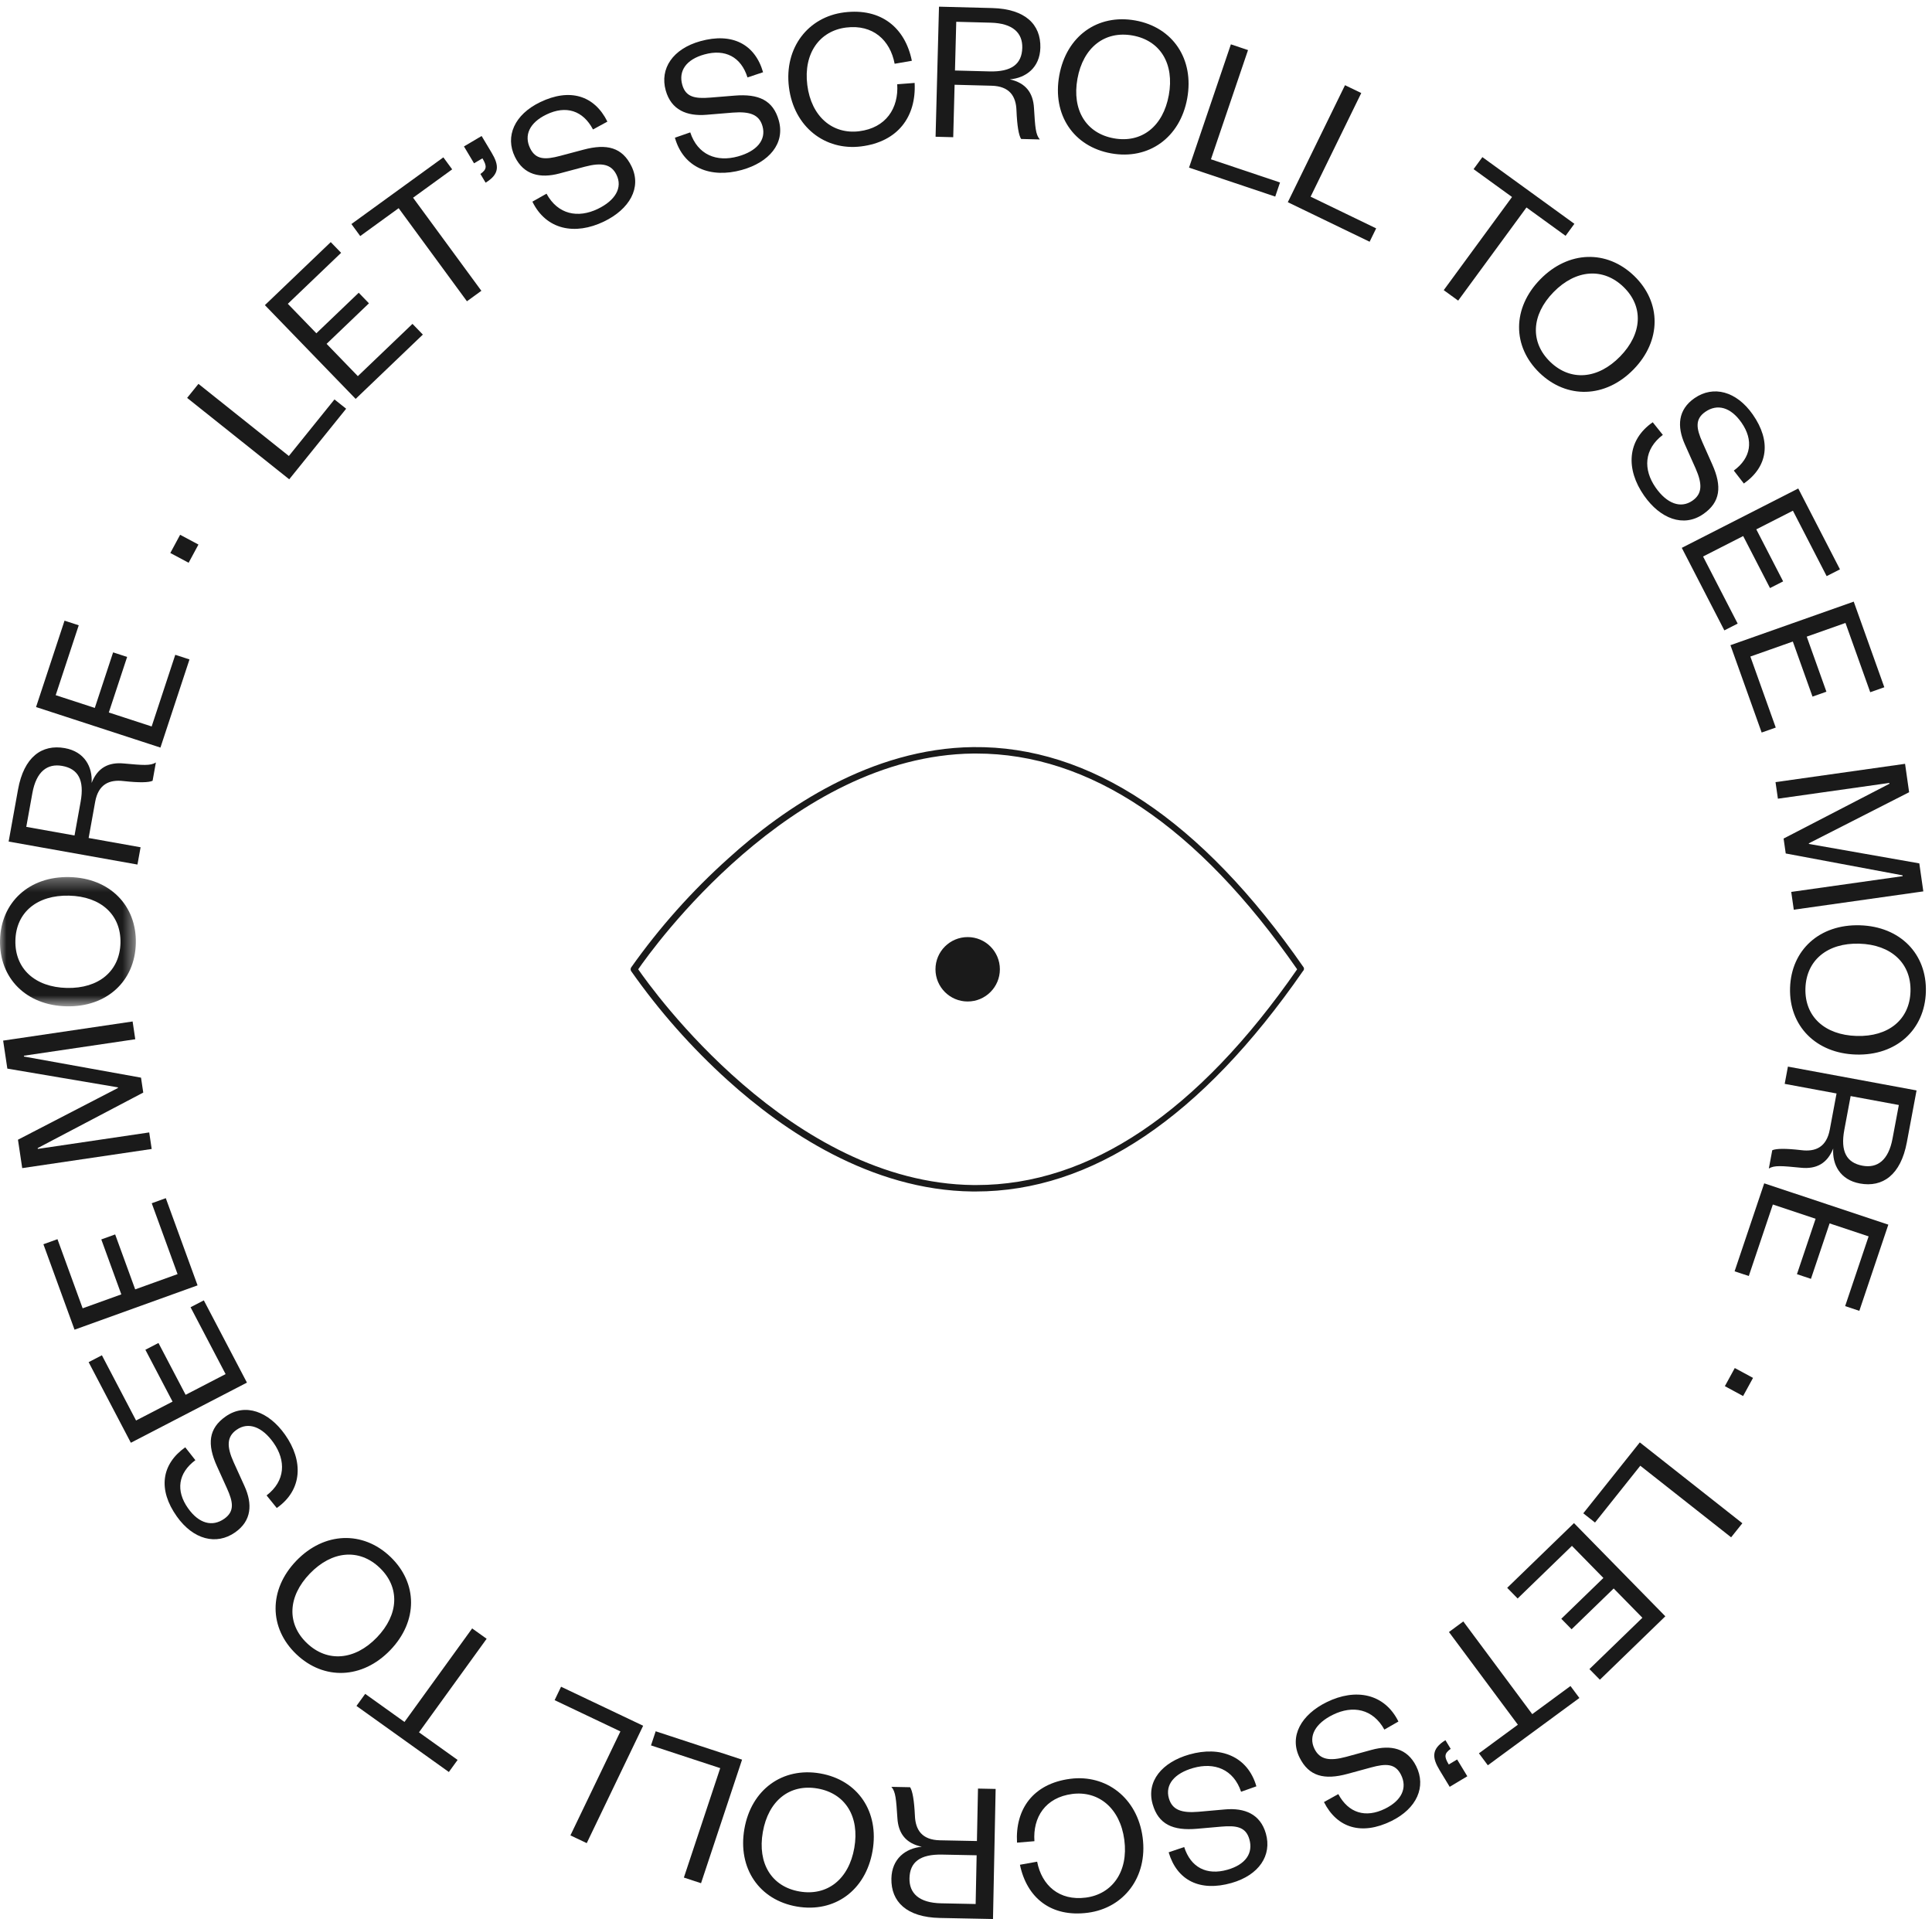 <?xml version="1.0" encoding="UTF-8"?>
<svg width="150px" height="149px" viewBox="0 0 150 149" version="1.1" xmlns="http://www.w3.org/2000/svg" xmlns:xlink="http://www.w3.org/1999/xlink">
    <!-- Generator: Sketch 58 (84663) - https://sketch.com -->
    <title>Sticker_black</title>
    <desc>Created with Sketch.</desc>
    <defs>
        <polygon id="path-1" points="0 0.314 10.547 0.314 10.547 10.352 0 10.352"></polygon>
    </defs>
    <g id="Page-1" stroke="none" stroke-width="1" fill="none" fill-rule="evenodd">
        <g id="00.00_Portfolio_desktop_light" transform="translate(-374, -844)">
            <g id="Header" transform="translate(138, 381)">
                <g id="Sticker_150px_black" transform="translate(236, 463)">
                    <g id="Sticker">
                        <g id="Texto">
                            <polygon id="Fill-1" fill="#1A1A1A" points="26.875 31.731 25.968 31.009 22.427 35.4 15.407 29.802 14.529 30.891 22.455 37.21"></polygon>
                            <polygon id="Fill-2" fill="#1A1A1A" points="32.83 25.975 32.025 25.143 27.783 29.202 25.356 26.695 28.645 23.548 27.851 22.727 24.562 25.874 22.347 23.586 26.484 19.628 25.679 18.796 20.566 23.689 27.612 30.968"></polygon>
                            <polygon id="Fill-3" fill="#1A1A1A" points="30.951 16.162 36.253 23.389 37.373 22.576 32.071 15.35 35.106 13.148 34.422 12.216 27.284 17.393 27.968 18.326"></polygon>
                            <g id="Group-83" transform="translate(0, 0.016)">
                                <path d="M37.393,10.542 L36.022,11.353 L36.804,12.662 L37.456,12.277 C37.818,12.884 37.801,13.137 37.299,13.489 L37.703,14.165 C38.817,13.487 38.745,12.802 38.168,11.837 L37.393,10.542 Z" id="Fill-4" fill="#1A1A1A"></path>
                                <path d="M46.892,17.182 C48.866,16.229 49.845,14.563 49.028,12.89 C48.317,11.432 47.123,11.116 45.3,11.604 L43.49,12.085 C42.333,12.394 41.597,12.392 41.16,11.498 C40.668,10.489 41.105,9.511 42.426,8.874 C43.934,8.145 45.264,8.556 46.04,10.035 L47.158,9.425 C46.144,7.383 44.232,6.808 41.939,7.914 C39.937,8.88 39.202,10.571 39.977,12.158 C40.667,13.572 41.947,13.845 43.424,13.454 L45.407,12.925 C46.709,12.582 47.458,12.72 47.866,13.557 C48.352,14.552 47.778,15.542 46.414,16.201 C44.875,16.943 43.314,16.644 42.431,15.02 L41.335,15.639 C42.405,17.831 44.643,18.267 46.892,17.182" id="Fill-6" fill="#1A1A1A"></path>
                                <path d="M54.848,8.895 L56.894,8.726 C58.237,8.62 58.949,8.888 59.201,9.784 C59.5,10.85 58.758,11.722 57.297,12.128 C55.651,12.585 54.167,12.015 53.591,10.261 L52.4,10.675 C53.06,13.022 55.185,13.847 57.593,13.178 C59.705,12.591 60.968,11.125 60.464,9.333 C60.026,7.773 58.908,7.251 57.026,7.408 L55.159,7.56 C53.964,7.659 53.24,7.527 52.971,6.569 C52.668,5.488 53.273,4.604 54.687,4.211 C56.302,3.762 57.537,4.402 58.035,5.995 L59.245,5.592 C58.613,3.403 56.835,2.498 54.38,3.18 C52.236,3.776 51.21,5.31 51.688,7.01 C52.114,8.523 53.325,9.019 54.848,8.895" id="Fill-8" fill="#1A1A1A"></path>
                                <path d="M66.853,11.351 C69.733,10.993 71.144,9.023 71.012,6.422 L69.66,6.525 C69.78,8.385 68.786,9.915 66.705,10.173 C64.656,10.428 62.988,9.051 62.678,6.585 C62.368,4.119 63.645,2.376 65.693,2.122 C67.773,1.863 69.115,3.103 69.46,4.934 L70.796,4.703 C70.28,2.15 68.425,0.586 65.545,0.945 C62.76,1.291 60.866,3.675 61.254,6.762 C61.642,9.849 64.068,11.697 66.853,11.351" id="Fill-10" fill="#1A1A1A"></path>
                                <path d="M76.821,5.528 L74.144,5.458 L74.243,1.675 L76.92,1.745 C78.645,1.79 79.4,2.547 79.369,3.701 C79.336,4.952 78.546,5.573 76.821,5.528 L76.821,5.528 Z M80.732,10.81 C80.402,10.433 80.369,9.854 80.279,8.377 C80.214,7.188 79.637,6.419 78.402,6.146 C79.647,6.034 80.732,5.244 80.773,3.689 C80.82,1.894 79.61,0.676 77.03,0.609 L72.903,0.502 L72.638,10.6 L74.008,10.636 L74.115,6.564 L76.985,6.639 C78.371,6.675 78.884,7.442 78.919,8.566 C78.968,9.754 79.094,10.495 79.281,10.773 L80.732,10.81 Z" id="Fill-12" fill="#1A1A1A"></path>
                                <path d="M83.653,6.094 C84.095,3.664 85.775,2.353 87.933,2.74 C90.091,3.128 91.188,4.937 90.747,7.367 C90.306,9.797 88.641,11.111 86.483,10.723 C84.325,10.336 83.212,8.524 83.653,6.094 M86.271,11.891 C89.175,12.412 91.619,10.684 92.175,7.624 C92.731,4.563 91.049,2.094 88.145,1.573 C85.225,1.048 82.797,2.779 82.242,5.84 C81.685,8.901 83.351,11.367 86.271,11.891" id="Fill-14" fill="#1A1A1A"></path>
                                <polygon id="Fill-16" fill="#1A1A1A" points="96.896 3.872 95.566 3.426 92.316 12.998 99.009 15.245 99.38 14.151 94.017 12.35"></polygon>
                                <polygon id="Fill-18" fill="#1A1A1A" points="106.845 17.713 101.755 15.253 105.688 7.207 104.426 6.598 99.985 15.682 106.337 18.751"></polygon>
                                <polygon id="Fill-20" fill="#1A1A1A" points="113.212 23.322 118.514 16.091 121.551 18.292 122.235 17.359 115.092 12.182 114.408 13.115 117.393 15.278 112.091 22.51"></polygon>
                                <path d="M126.048,22.259 C127.621,23.779 127.514,25.89 125.783,27.661 C124.052,29.432 121.933,29.598 120.36,28.078 C118.788,26.558 118.883,24.436 120.614,22.665 C122.344,20.894 124.475,20.74 126.048,22.259 M119.528,28.929 C121.645,30.974 124.644,30.898 126.824,28.667 C129.005,26.436 128.996,23.454 126.88,21.408 C124.752,19.352 121.765,19.44 119.584,21.671 C117.403,23.902 117.401,26.873 119.528,28.929" id="Fill-22" fill="#1A1A1A"></path>
                                <path d="M129.102,33.746 L128.318,32.766 C126.306,34.156 126.219,36.421 127.646,38.461 C128.897,40.252 130.704,40.956 132.24,39.894 C133.577,38.97 133.706,37.749 132.938,36.034 L132.181,34.332 C131.695,33.243 131.583,32.52 132.404,31.953 C133.33,31.313 134.369,31.591 135.206,32.789 C136.163,34.158 135.962,35.527 134.612,36.518 L135.392,37.522 C137.263,36.209 137.538,34.243 136.084,32.163 C134.814,30.346 133.021,29.887 131.565,30.893 C130.267,31.79 130.194,33.089 130.811,34.479 L131.643,36.343 C132.186,37.57 132.165,38.326 131.397,38.856 C130.483,39.488 129.411,39.077 128.546,37.839 C127.571,36.444 127.625,34.864 129.102,33.746" id="Fill-24" fill="#1A1A1A"></path>
                                <polygon id="Fill-26" fill="#1A1A1A" points="133.878 48.923 134.912 48.396 132.226 43.188 135.34 41.6 137.423 45.638 138.442 45.119 136.359 41.08 139.201 39.632 141.821 44.712 142.854 44.185 139.616 37.907 130.574 42.516"></polygon>
                                <polygon id="Fill-28" fill="#1A1A1A" points="136.775 56.854 137.869 56.468 135.898 50.954 139.195 49.79 140.723 54.064 141.802 53.684 140.274 49.409 143.282 48.346 145.204 53.724 146.298 53.338 143.923 46.691 134.351 50.072"></polygon>
                                <polygon id="Fill-30" fill="#1A1A1A" points="138.036 61.99 146.688 60.766 146.697 60.83 138.478 65.084 138.644 66.243 147.714 67.94 147.723 68.004 139.071 69.227 139.269 70.608 149.326 69.186 149.015 67.012 140.444 65.503 140.437 65.455 148.224 61.488 147.909 59.282 137.851 60.704"></polygon>
                                <path d="M144.146,80.41 C141.662,80.337 140.108,78.896 140.173,76.716 C140.238,74.536 141.876,73.172 144.358,73.245 C146.841,73.318 148.395,74.776 148.33,76.956 C148.266,79.135 146.628,80.483 144.146,80.41 M144.401,71.818 C141.273,71.726 139.068,73.731 138.98,76.681 C138.892,79.614 140.975,81.761 144.102,81.853 C147.231,81.945 149.436,79.924 149.524,76.99 C149.611,74.041 147.529,71.91 144.401,71.818" id="Fill-32" fill="#1A1A1A"></path>
                                <path d="M143.193,87.694 L143.683,85.077 L147.425,85.77 L146.934,88.386 C146.618,90.073 145.747,90.694 144.606,90.483 C143.369,90.254 142.877,89.38 143.193,87.694 L143.193,87.694 Z M138.563,84.129 L142.589,84.875 L142.064,87.68 C141.81,89.035 140.967,89.418 139.846,89.275 C138.658,89.137 137.902,89.143 137.597,89.283 L137.332,90.701 C137.758,90.438 138.338,90.496 139.82,90.64 C141.011,90.763 141.865,90.318 142.33,89.148 C142.245,90.388 142.859,91.578 144.396,91.863 C146.172,92.192 147.572,91.196 148.045,88.674 L148.801,84.639 L138.814,82.789 L138.563,84.129 Z" id="Fill-34" fill="#1A1A1A"></path>
                                <polygon id="Fill-36" fill="#1A1A1A" points="134.674 98.68 135.776 99.046 137.644 93.495 140.964 94.6 139.515 98.904 140.601 99.266 142.05 94.962 145.079 95.969 143.256 101.384 144.358 101.751 146.61 95.058 136.973 91.851"></polygon>
                                <polygon id="Fill-38" fill="#1A1A1A" points="133.918 107.598 135.334 108.364 136.105 106.956 134.688 106.19"></polygon>
                                <polygon id="Fill-40" fill="#1A1A1A" points="122.926 117.468 123.836 118.185 127.352 113.775 134.404 119.332 135.276 118.24 127.314 111.964"></polygon>
                                <polygon id="Fill-42" fill="#1A1A1A" points="117.018 123.254 117.829 124.082 122.045 119.996 124.487 122.488 121.219 125.656 122.018 126.471 125.286 123.304 127.515 125.577 123.403 129.562 124.214 130.388 129.296 125.464 122.204 118.229"></polygon>
                                <polygon id="Fill-44" fill="#1A1A1A" points="118.962 133.06 113.611 125.864 112.496 126.684 117.847 133.88 114.824 136.101 115.515 137.03 122.623 131.805 121.932 130.877"></polygon>
                                <path d="M112.482,136.968 C112.115,136.364 112.131,136.111 112.631,135.755 L112.223,135.082 C111.113,135.766 111.189,136.451 111.771,137.412 L112.554,138.703 L113.922,137.883 L113.131,136.579 L112.482,136.968 Z" id="Fill-46" fill="#1A1A1A"></path>
                                <path d="M106.5,135.831 L104.52,136.373 C103.22,136.725 102.471,136.592 102.057,135.758 C101.565,134.766 102.132,133.772 103.492,133.105 C105.025,132.353 106.589,132.641 107.482,134.259 L108.574,133.633 C107.489,131.448 105.248,131.027 103.007,132.127 C101.04,133.092 100.072,134.765 100.899,136.433 C101.62,137.885 102.815,138.193 104.636,137.693 L106.442,137.201 C107.597,136.884 108.333,136.881 108.776,137.772 C109.275,138.779 108.844,139.759 107.529,140.405 C106.024,141.143 104.692,140.741 103.906,139.267 L102.792,139.885 C103.82,141.92 105.736,142.482 108.021,141.361 C110.017,140.382 110.74,138.686 109.955,137.104 C109.255,135.695 107.973,135.43 106.5,135.831" id="Fill-48" fill="#1A1A1A"></path>
                                <path d="M95.109,140.457 L93.065,140.639 C91.723,140.754 91.01,140.49 90.752,139.596 C90.446,138.533 91.183,137.655 92.64,137.241 C94.284,136.773 95.771,137.334 96.358,139.085 L97.545,138.664 C96.871,136.32 94.742,135.509 92.339,136.193 C90.23,136.793 88.977,138.267 89.492,140.055 C89.94,141.611 91.061,142.126 92.942,141.958 L94.807,141.794 C96.001,141.688 96.725,141.815 97,142.771 C97.311,143.85 96.711,144.737 95.3,145.139 C93.688,145.598 92.449,144.967 91.941,143.377 L90.734,143.787 C91.38,145.972 93.163,146.865 95.613,146.168 C97.752,145.559 98.768,144.019 98.28,142.324 C97.845,140.813 96.631,140.324 95.109,140.457" id="Fill-50" fill="#1A1A1A"></path>
                                <path d="M83.087,138.082 C80.209,138.459 78.812,140.436 78.961,143.036 L80.312,142.924 C80.18,141.066 81.164,139.531 83.242,139.258 C85.289,138.991 86.966,140.356 87.292,142.82 C87.618,145.284 86.353,147.034 84.307,147.302 C82.228,147.574 80.878,146.343 80.523,144.514 L79.188,144.753 C79.72,147.303 81.585,148.854 84.463,148.478 C87.244,148.114 89.123,145.717 88.715,142.633 C88.307,139.55 85.868,137.718 83.087,138.082" id="Fill-52" fill="#1A1A1A"></path>
                                <path d="M75.749,147.8 L73.073,147.746 C71.347,147.712 70.588,146.959 70.612,145.804 C70.637,144.554 71.424,143.929 73.149,143.964 L75.826,144.017 L75.749,147.8 Z M75.848,142.911 L72.978,142.854 C71.591,142.826 71.075,142.061 71.033,140.938 C70.977,139.75 70.846,139.01 70.659,138.734 L69.208,138.705 C69.539,139.08 69.576,139.658 69.674,141.135 C69.747,142.323 70.328,143.089 71.565,143.354 C70.321,143.474 69.24,144.27 69.208,145.825 C69.172,147.62 70.389,148.831 72.969,148.883 L77.096,148.965 L77.301,138.867 L75.931,138.839 L75.848,142.911 Z" id="Fill-54" fill="#1A1A1A"></path>
                                <path d="M66.328,143.445 C65.903,145.878 64.231,147.201 62.07,146.827 C59.908,146.453 58.799,144.65 59.225,142.217 C59.65,139.784 61.306,138.458 63.468,138.832 C65.629,139.205 66.754,141.011 66.328,143.445 M63.672,137.662 C60.763,137.16 58.33,138.904 57.794,141.969 C57.259,145.035 58.957,147.494 61.865,147.996 C64.789,148.502 67.207,146.754 67.743,143.689 C68.279,140.624 66.596,138.168 63.672,137.662" id="Fill-56" fill="#1A1A1A"></path>
                                <polygon id="Fill-58" fill="#1A1A1A" points="50.543 135.487 55.918 137.252 53.096 145.747 54.428 146.185 57.614 136.593 50.907 134.391"></polygon>
                                <polygon id="Fill-60" fill="#1A1A1A" points="43.061 131.974 48.168 134.401 44.287 142.473 45.554 143.074 49.934 133.961 43.561 130.932"></polygon>
                                <polygon id="Fill-62" fill="#1A1A1A" points="36.658 126.405 31.404 133.667 28.354 131.486 27.676 132.423 34.849 137.552 35.528 136.615 32.53 134.472 37.783 127.209"></polygon>
                                <path d="M23.829,127.548 C22.247,126.04 22.339,123.928 24.058,122.146 C25.777,120.365 27.894,120.184 29.477,121.694 C31.059,123.203 30.979,125.325 29.259,127.107 C27.541,128.889 25.412,129.058 23.829,127.548 M30.302,120.838 C28.173,118.807 25.175,118.903 23.01,121.148 C20.845,123.392 20.874,126.374 23.004,128.405 C25.144,130.447 28.13,130.339 30.296,128.095 C32.461,125.85 32.444,122.879 30.302,120.838" id="Fill-64" fill="#1A1A1A"></path>
                                <path d="M20.698,116.08 L21.489,117.057 C23.493,115.653 23.564,113.386 22.125,111.355 C20.861,109.572 19.049,108.88 17.52,109.95 C16.188,110.883 16.068,112.105 16.846,113.816 L17.614,115.514 C18.108,116.6 18.225,117.322 17.407,117.895 C16.484,118.541 15.443,118.27 14.599,117.076 C13.633,115.713 13.826,114.343 15.169,113.343 L14.382,112.344 C12.519,113.668 12.257,115.637 13.725,117.708 C15.006,119.518 16.803,119.966 18.253,118.95 C19.546,118.045 19.611,116.744 18.984,115.358 L18.139,113.498 C17.589,112.276 17.605,111.519 18.37,110.983 C19.28,110.346 20.355,110.75 21.228,111.982 C22.213,113.372 22.169,114.952 20.698,116.08" id="Fill-66" fill="#1A1A1A"></path>
                                <polygon id="Fill-68" fill="#1A1A1A" points="15.825 100.937 14.795 101.47 17.516 106.661 14.412 108.269 12.303 104.245 11.287 104.771 13.397 108.796 10.564 110.263 7.911 105.2 6.881 105.733 10.16 111.991 19.172 107.322"></polygon>
                                <polygon id="Fill-70" fill="#1A1A1A" points="12.872 93.003 11.781 93.397 13.786 98.899 10.496 100.084 8.941 95.818 7.865 96.206 9.419 100.472 6.417 101.553 4.462 96.187 3.37 96.58 5.787 103.213 15.339 99.772"></polygon>
                                <polygon id="Fill-72" fill="#1A1A1A" points="11.585 87.899 2.937 89.178 2.927 89.114 11.122 84.805 10.949 83.647 1.864 82.008 1.855 81.944 10.502 80.665 10.296 79.285 0.244 80.771 0.57 82.945 9.153 84.399 9.16 84.447 1.395 88.465 1.725 90.67 11.777 89.184"></polygon>
                                <g id="Group-76" transform="translate(0, 67.759)">
                                    <mask id="mask-2" fill="white">
                                        <use xlink:href="#path-1"></use>
                                    </mask>
                                    <g id="Clip-75"></g>
                                    <path d="M5.357,1.758 C7.839,1.815 9.403,3.246 9.353,5.426 C9.302,7.606 7.673,8.98 5.19,8.923 C2.707,8.866 1.144,7.419 1.195,5.239 C1.245,3.059 2.874,1.701 5.357,1.758 M5.157,10.35 C8.284,10.422 10.477,8.404 10.546,5.454 C10.614,2.52 8.518,0.387 5.39,0.315 C2.263,0.244 0.07,2.278 0.002,5.211 C-0.067,8.161 2.029,10.278 5.157,10.35" id="Fill-74" fill="#1A1A1A" mask="url(#mask-2)"></path>
                                </g>
                                <path d="M6.26,62.226 L5.786,64.846 L2.04,64.177 L2.513,61.557 C2.818,59.868 3.685,59.241 4.828,59.445 C6.066,59.666 6.565,60.537 6.26,62.226 L6.26,62.226 Z M10.915,65.761 L6.882,65.041 L7.389,62.232 C7.635,60.874 8.475,60.487 9.598,60.622 C10.786,60.752 11.542,60.741 11.847,60.599 L12.103,59.179 C11.678,59.445 11.098,59.391 9.615,59.256 C8.422,59.141 7.571,59.592 7.114,60.765 C7.19,59.524 6.568,58.337 5.029,58.063 C3.25,57.745 1.856,58.751 1.4,61.277 L0.671,65.318 L10.672,67.103 L10.915,65.761 Z" id="Fill-77" fill="#1A1A1A"></path>
                                <polygon id="Fill-79" fill="#1A1A1A" points="14.712 51.179 13.608 50.819 11.775 56.382 8.448 55.298 9.87 50.985 8.782 50.63 7.36 54.943 4.324 53.954 6.113 48.528 5.01 48.169 2.799 54.875 12.456 58.022"></polygon>
                                <polygon id="Fill-81" fill="#1A1A1A" points="15.407 42.26 13.985 41.502 13.223 42.916 14.645 43.674"></polygon>
                            </g>
                        </g>
                        <g id="Ojo" transform="translate(48, 58)" fill="#1A1A1A" fill-rule="nonzero">
                            <path d="M53.22,17.11 C45.27,5.65 36.62,-0.1 27.56,4.33680869e-19 C19.63,0.09 12.84,4.74 8.56,8.63 C5.73,11.164 3.194,14.009 1,17.11 C0.95,17.197 0.95,17.303 1,17.39 C3.175,20.488 5.691,23.332 8.5,25.87 C12.8,29.76 19.59,34.41 27.5,34.5 L27.75,34.5 C36.75,34.5 45.29,28.75 53.16,17.39 C53.24,17.32 53.264,17.206 53.22,17.11 Z M27.81,34 L27.57,34 C13.39,33.84 2.66,18.86 1.55,17.25 C2.66,15.64 13.39,0.66 27.57,0.5 L27.81,0.5 C36.59,0.5 45,6.14 52.71,17.25 C45,28.37 36.59,34 27.81,34 Z" id="Shape"></path>
                            <circle id="Oval" cx="27.13" cy="17.25" r="2.5"></circle>
                        </g>
                    </g>
                </g>
            </g>
        </g>
    </g>
</svg>